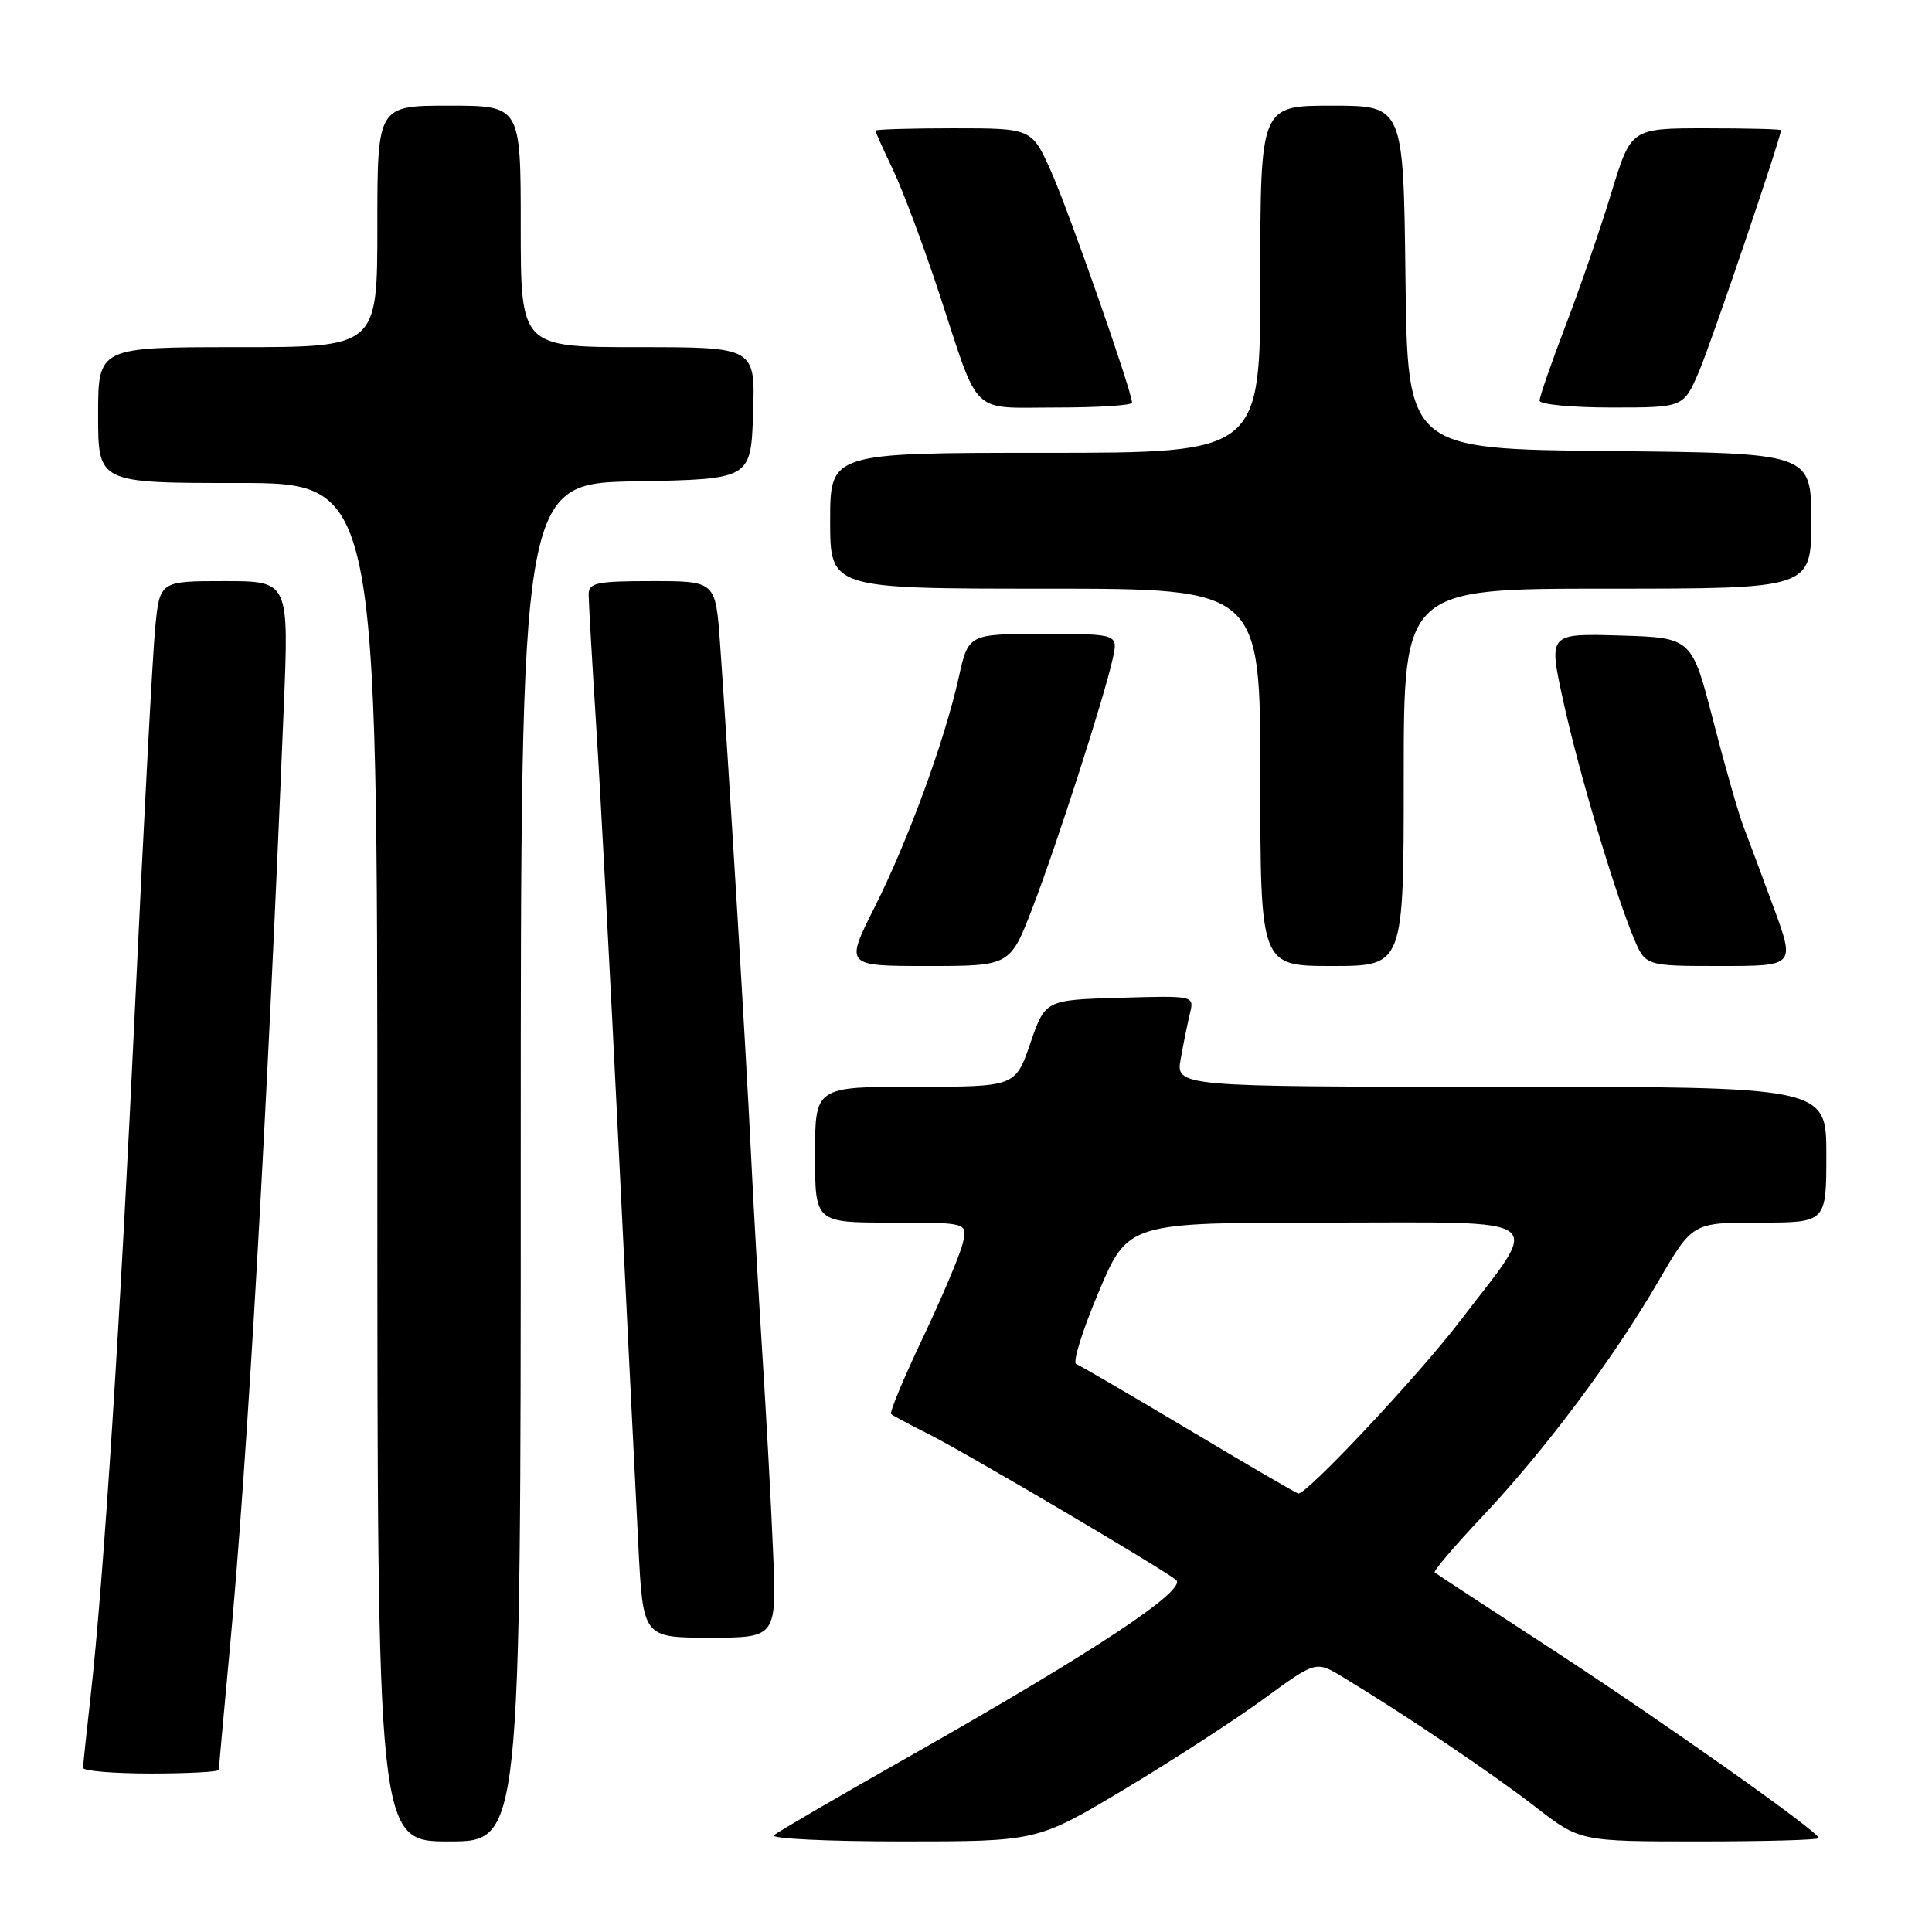 <?xml version="1.0" encoding="UTF-8" standalone="no"?>
<!DOCTYPE svg PUBLIC "-//W3C//DTD SVG 1.1//EN" "http://www.w3.org/Graphics/SVG/1.1/DTD/svg11.dtd" >
<svg xmlns="http://www.w3.org/2000/svg" xmlns:xlink="http://www.w3.org/1999/xlink" version="1.1" viewBox="0 0 256 256">
 <g >
 <path fill="currentColor"
d=" M 69.00 154.03 C 69.00 64.05 69.00 64.05 84.25 63.78 C 99.50 63.50 99.50 63.50 99.79 54.75 C 100.08 46.00 100.08 46.00 84.54 46.00 C 69.00 46.00 69.00 46.00 69.00 30.00 C 69.00 14.00 69.00 14.00 59.50 14.00 C 50.00 14.00 50.00 14.00 50.00 30.00 C 50.00 46.00 50.00 46.00 31.50 46.00 C 13.00 46.00 13.00 46.00 13.00 55.00 C 13.00 64.00 13.00 64.00 31.50 64.00 C 50.00 64.00 50.00 64.00 50.00 154.00 C 50.00 244.00 50.00 244.00 59.50 244.00 C 69.00 244.00 69.00 244.00 69.00 154.03 Z  M 148.97 237.10 C 155.31 233.30 163.62 227.91 167.43 225.13 C 174.37 220.06 174.37 220.06 177.93 222.22 C 186.00 227.09 197.87 235.08 203.42 239.40 C 209.35 244.00 209.35 244.00 225.17 244.00 C 233.88 244.00 241.00 243.80 241.00 243.56 C 241.00 242.73 220.41 228.17 205.50 218.45 C 197.25 213.08 190.32 208.54 190.11 208.36 C 189.89 208.19 192.74 204.84 196.44 200.92 C 204.72 192.14 213.79 180.02 219.76 169.75 C 224.27 162.00 224.27 162.00 233.13 162.00 C 242.00 162.00 242.00 162.00 242.00 153.00 C 242.00 144.00 242.00 144.00 198.89 144.00 C 155.78 144.00 155.78 144.00 156.46 140.25 C 156.83 138.19 157.38 135.47 157.69 134.21 C 158.23 131.93 158.20 131.93 148.37 132.21 C 138.50 132.50 138.50 132.50 136.52 138.25 C 134.54 144.00 134.54 144.00 121.27 144.00 C 108.00 144.00 108.00 144.00 108.00 153.00 C 108.00 162.00 108.00 162.00 118.11 162.00 C 128.22 162.00 128.22 162.00 127.57 164.75 C 127.21 166.26 124.83 171.89 122.29 177.25 C 119.74 182.61 117.85 187.16 118.08 187.37 C 118.31 187.58 120.53 188.76 123.00 190.00 C 127.70 192.34 153.53 207.56 155.82 209.33 C 157.45 210.61 145.06 218.81 120.50 232.73 C 111.15 238.02 103.07 242.73 102.55 243.18 C 102.03 243.63 109.66 244.00 119.52 244.00 C 137.43 244.00 137.43 244.00 148.97 237.10 Z  M 29.00 234.51 C 29.00 234.25 29.66 226.94 30.47 218.26 C 32.79 193.31 35.35 148.65 37.60 93.75 C 38.29 77.00 38.29 77.00 29.72 77.00 C 21.16 77.00 21.16 77.00 20.56 83.25 C 20.23 86.69 19.06 108.62 17.96 132.00 C 15.94 175.14 13.72 209.60 11.98 225.00 C 11.45 229.68 11.01 233.84 11.01 234.25 C 11.00 234.66 15.05 235.00 20.00 235.00 C 24.95 235.00 29.00 234.78 29.00 234.51 Z  M 102.42 205.25 C 102.15 198.79 101.50 186.97 100.99 179.00 C 100.48 171.03 99.81 159.10 99.49 152.50 C 98.90 140.13 96.46 99.83 95.41 85.25 C 94.82 77.00 94.82 77.00 86.41 77.00 C 79.04 77.00 78.00 77.22 78.00 78.77 C 78.00 79.74 78.45 87.50 78.99 96.02 C 79.54 104.53 80.88 129.72 81.97 152.00 C 83.06 174.28 84.24 198.01 84.58 204.75 C 85.20 217.00 85.20 217.00 94.06 217.00 C 102.93 217.00 102.93 217.00 102.42 205.25 Z  M 136.83 120.25 C 140.09 111.74 146.32 92.38 147.45 87.25 C 148.16 84.00 148.16 84.00 138.24 84.00 C 128.32 84.00 128.32 84.00 127.04 89.75 C 125.16 98.19 120.32 111.41 115.87 120.25 C 111.98 128.00 111.98 128.00 122.92 128.00 C 133.85 128.00 133.85 128.00 136.83 120.25 Z  M 186.00 103.00 C 186.00 78.00 186.00 78.00 213.00 78.00 C 240.00 78.00 240.00 78.00 240.00 69.02 C 240.00 60.03 240.00 60.03 213.25 59.77 C 186.50 59.50 186.50 59.50 186.23 36.75 C 185.96 14.00 185.96 14.00 176.48 14.00 C 167.00 14.00 167.00 14.00 167.00 37.00 C 167.00 60.00 167.00 60.00 138.50 60.00 C 110.00 60.00 110.00 60.00 110.00 69.00 C 110.00 78.00 110.00 78.00 138.50 78.00 C 167.00 78.00 167.00 78.00 167.00 103.00 C 167.00 128.00 167.00 128.00 176.50 128.00 C 186.00 128.00 186.00 128.00 186.00 103.00 Z  M 235.02 120.25 C 233.45 115.99 231.65 111.15 231.01 109.50 C 230.37 107.85 228.57 101.55 227.01 95.50 C 224.17 84.50 224.17 84.50 214.68 84.21 C 205.18 83.93 205.18 83.93 207.10 92.71 C 209.13 102.06 213.92 118.17 216.48 124.30 C 218.03 128.00 218.03 128.00 227.94 128.00 C 237.86 128.00 237.86 128.00 235.02 120.25 Z  M 150.00 53.36 C 150.00 51.90 141.66 28.07 139.29 22.75 C 136.73 17.00 136.73 17.00 126.36 17.00 C 120.66 17.00 116.00 17.14 116.00 17.31 C 116.00 17.48 117.06 19.85 118.36 22.56 C 119.65 25.28 122.41 32.67 124.49 39.00 C 129.89 55.42 128.41 54.00 140.04 54.00 C 145.52 54.00 150.00 53.71 150.00 53.36 Z  M 225.12 49.25 C 226.72 45.52 235.96 18.33 235.99 17.25 C 236.00 17.11 231.53 17.00 226.06 17.00 C 216.12 17.00 216.12 17.00 213.53 25.49 C 212.11 30.16 209.38 38.08 207.47 43.08 C 205.56 48.08 204.00 52.58 204.00 53.09 C 204.00 53.59 208.29 54.00 213.54 54.00 C 223.07 54.00 223.07 54.00 225.12 49.25 Z  M 157.50 189.43 C 149.80 184.84 143.09 180.92 142.60 180.74 C 142.10 180.55 143.44 176.26 145.58 171.20 C 149.47 162.00 149.47 162.00 175.76 162.00 C 205.95 162.00 204.33 160.81 193.47 175.04 C 187.97 182.25 173.09 198.11 172.02 197.90 C 171.74 197.84 165.20 194.03 157.50 189.43 Z "/>
</g>
</svg>